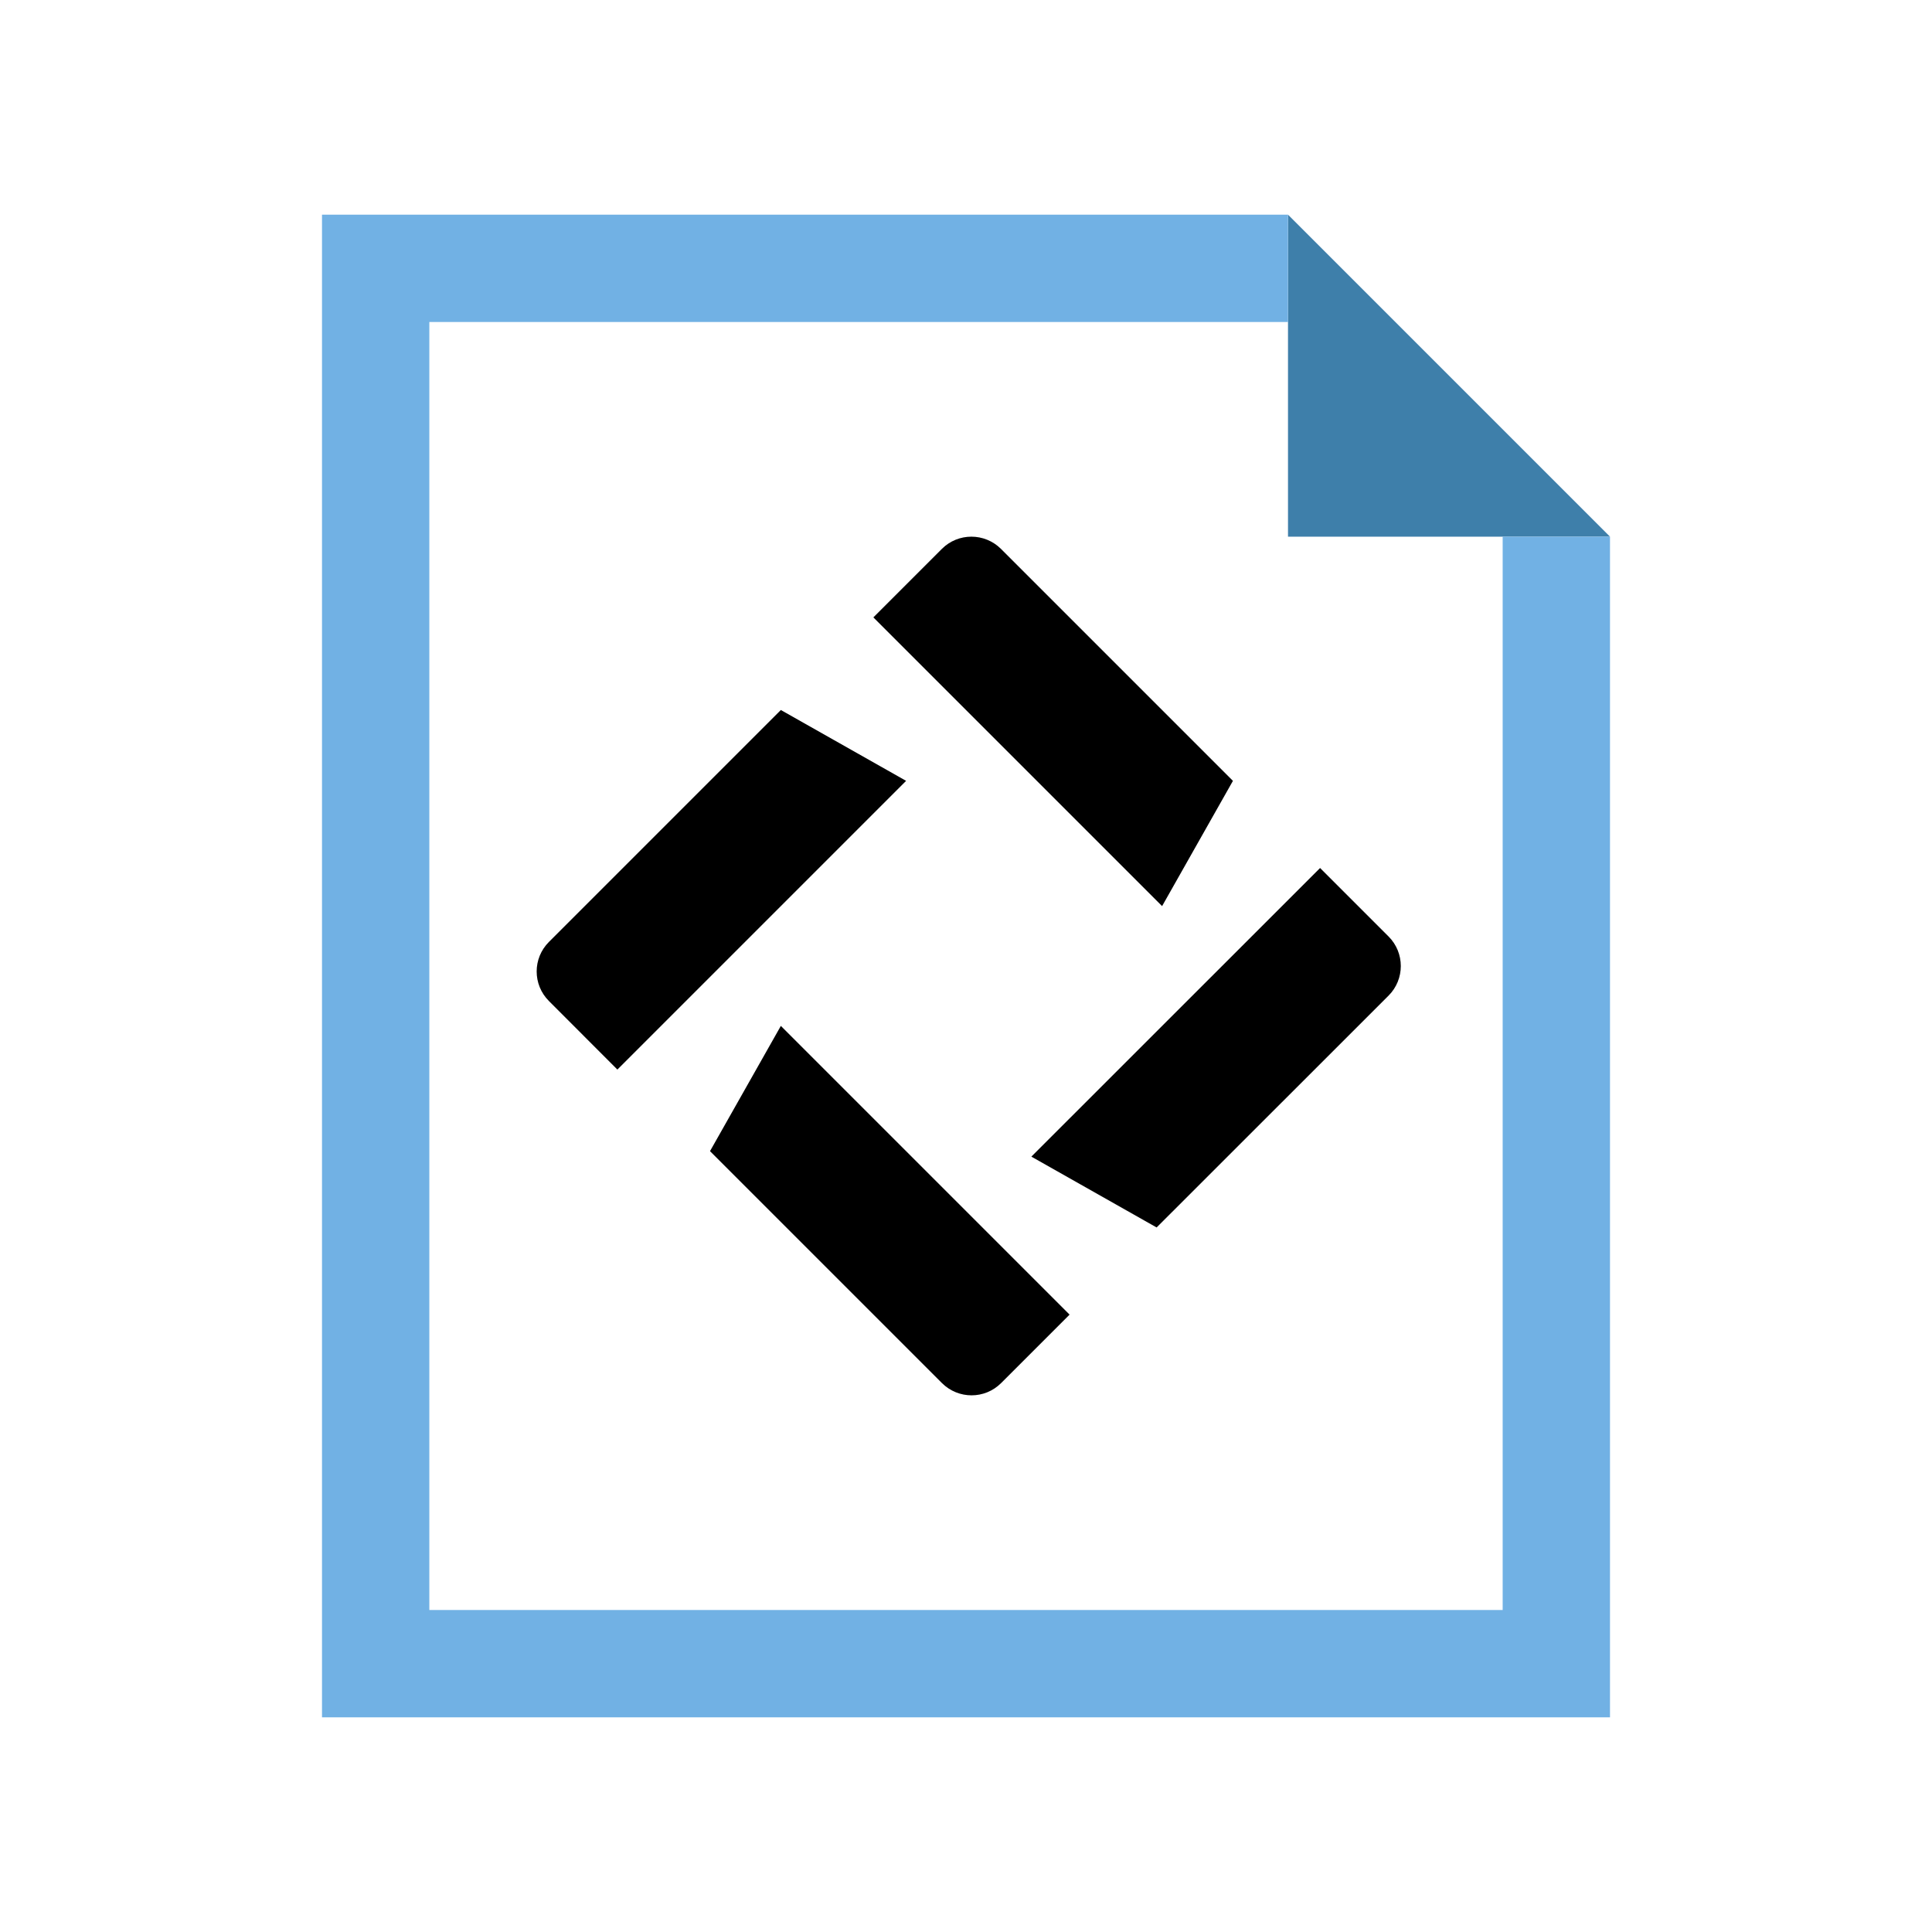 <?xml version="1.0" encoding="utf-8"?>
<svg version="1.1" id="img" xmlns="http://www.w3.org/2000/svg" xmlns:xlink="http://www.w3.org/1999/xlink" x="0px" y="0px"
	 width="18px" height="18px" viewBox="0 0 18 18" style="enable-background:new 0 0 18 18;" xml:space="preserve">
<g id="dbf.default">
	<path d="M10.827,8.442l-2.69-2.69l0.638-0.638c0.152-0.152,0.398-0.152,0.551,0l2.161,2.161L10.827,8.442z"/>
	<path d="M7.275,9.558l2.69,2.69l-0.638,0.638c-0.152,0.152-0.398,0.152-0.551,0l-2.161-2.161L7.275,9.558z"/>
	<path d="M9.609,10.776l2.69-2.689l0.638,0.638c0.152,0.152,0.152,0.399,0,0.551l-2.161,2.16L9.609,10.776z"/>
	<path d="M8.442,7.275l-2.69,2.69L5.114,9.326c-0.152-0.152-0.152-0.398,0-0.55l2.161-2.161L8.442,7.275z"/>
	<g>
		<polygon style="fill:#3E7FAA;" points="12,5 15,5 12,2 		"/>
		<polygon style="fill:#71B1E4;" points="14,15 4,15 4,3 12,3 12,2 3,2 3,16 15,16 15,5 14,5 		"/>
	</g>
</g>
</svg>
